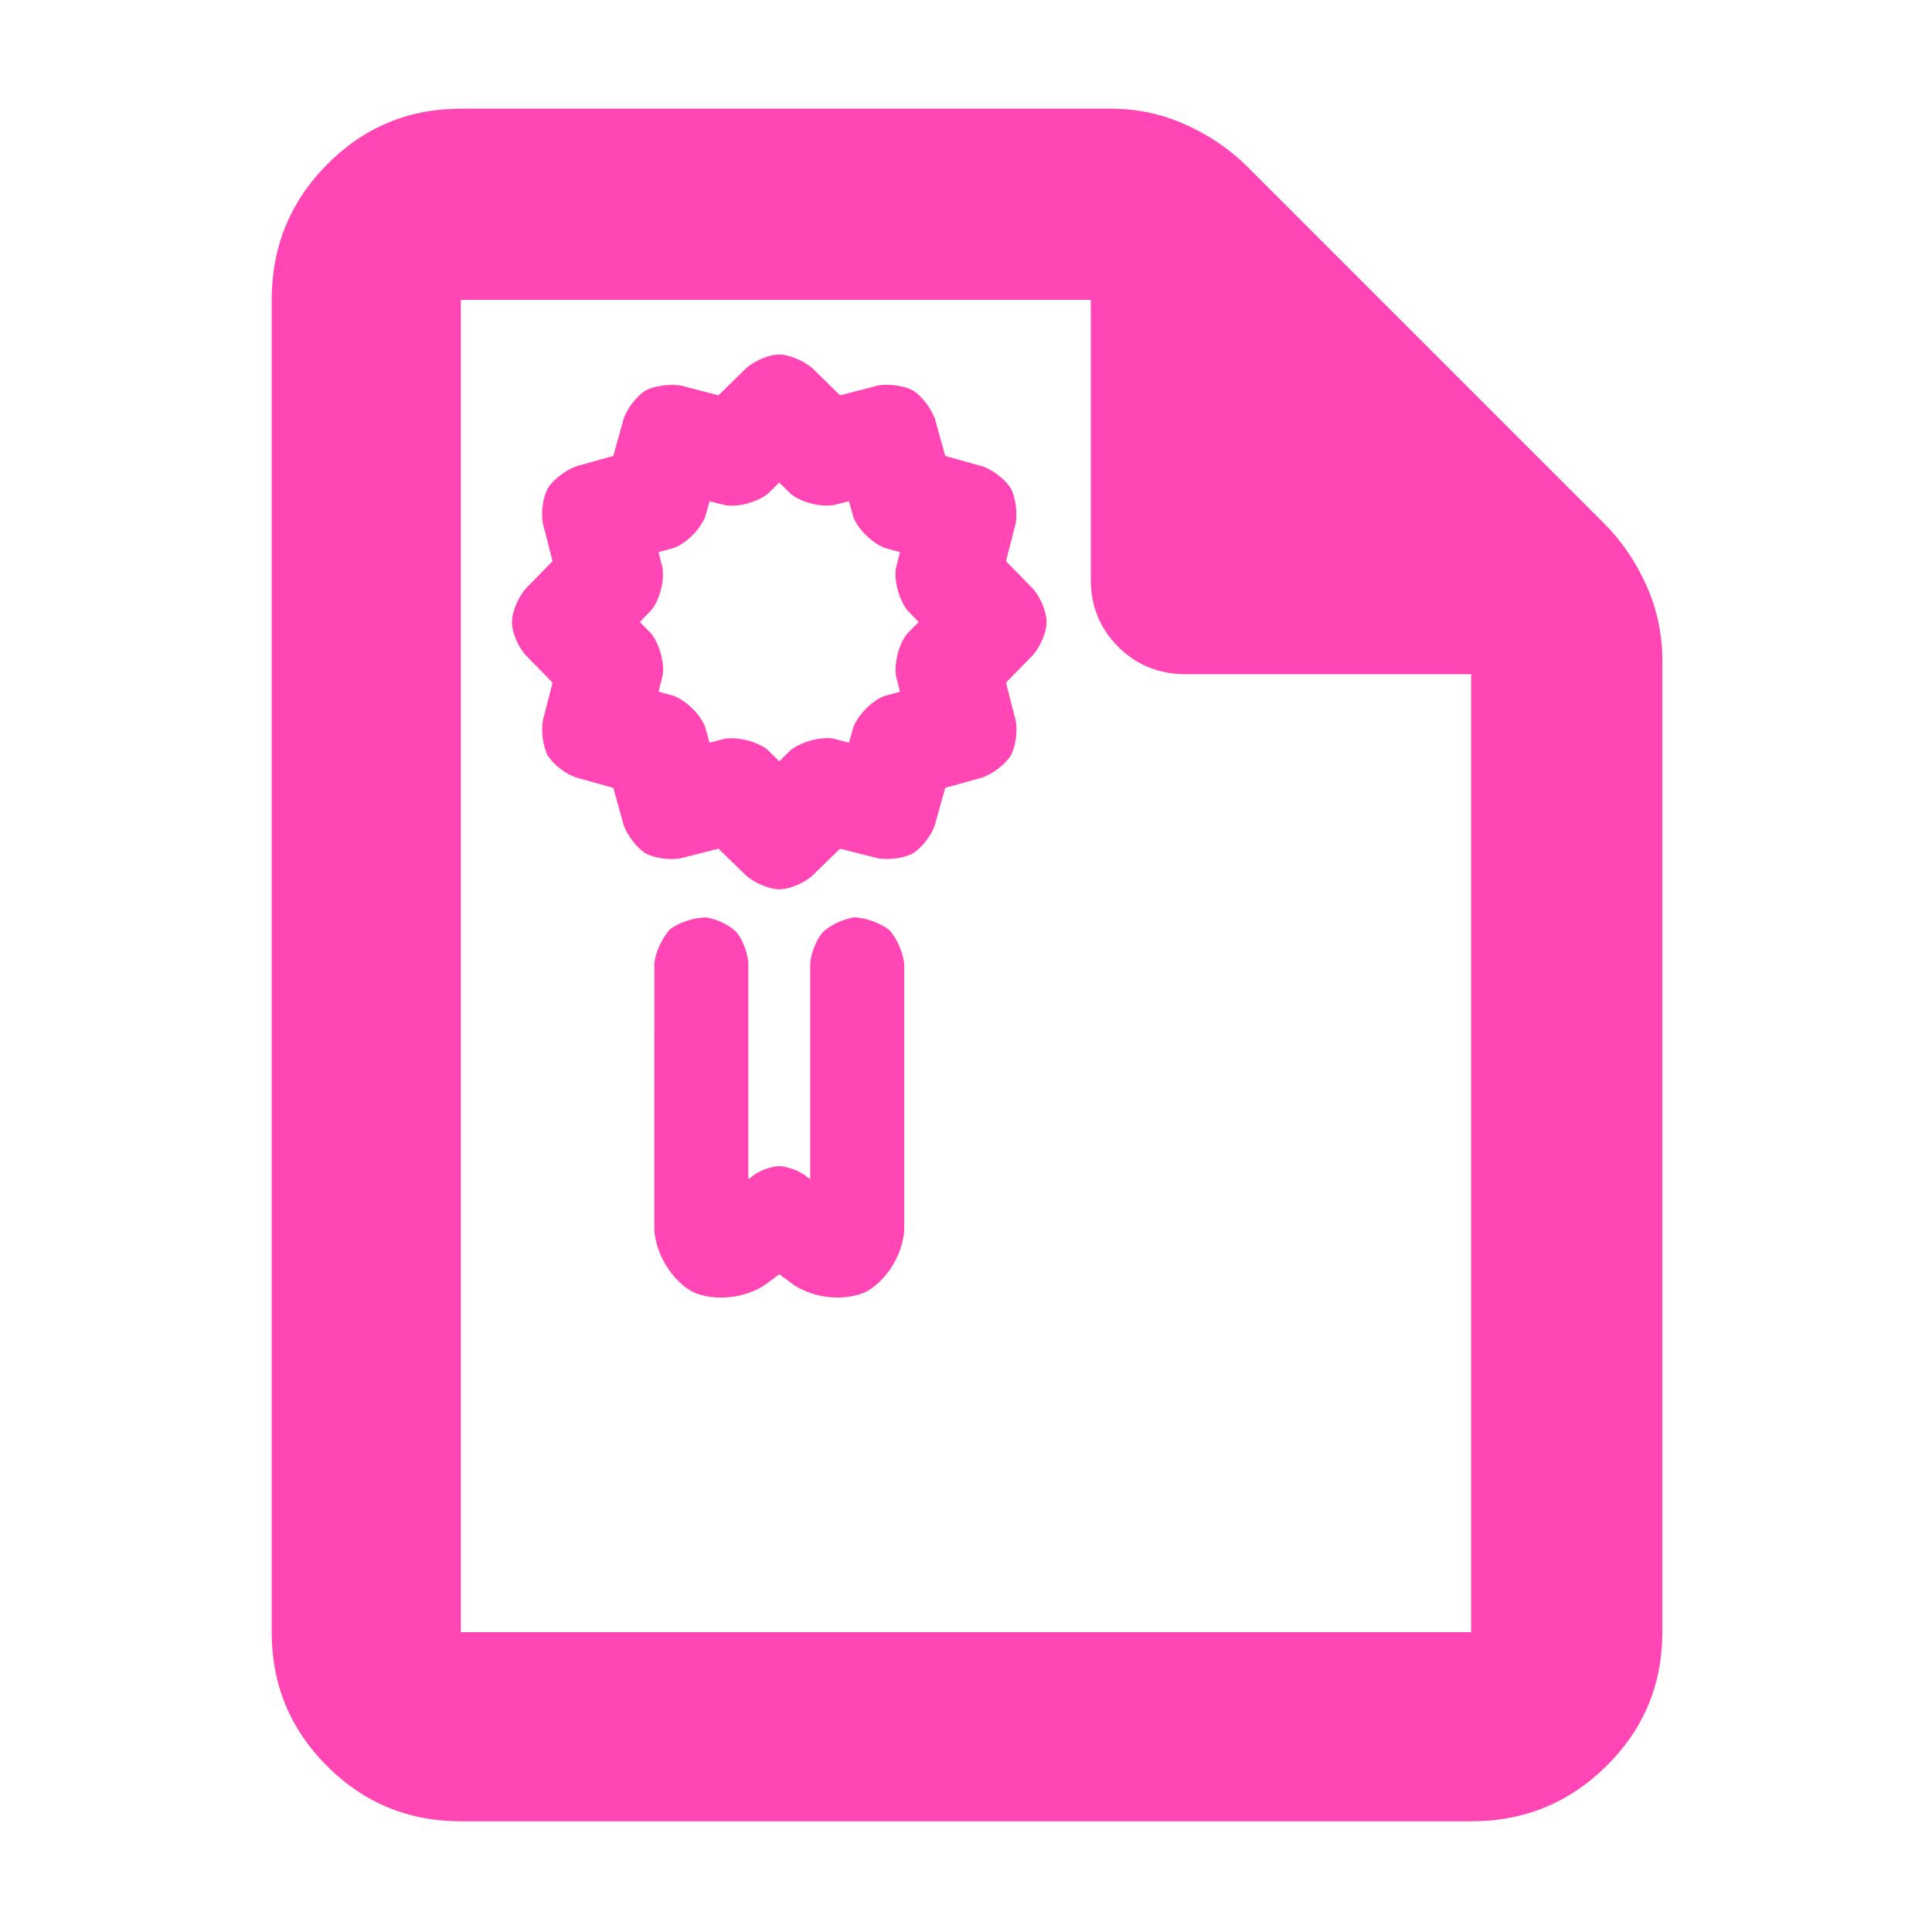 <?xml version="1.0" encoding="utf-8"?>
<svg xmlns="http://www.w3.org/2000/svg" height="48" viewBox="0 -960 960 960" width="48">
  <path fill="rgb(255, 70, 180)" d="M 229 -55 C 202.967 -55 180.793 -64.157 162.48 -82.47 C 144.16 -100.79 135 -122.967 135 -149 L 135 -811 C 135 -837.307 144.16 -859.717 162.48 -878.23 C 180.793 -896.743 202.967 -906 229 -906 L 552 -906 C 565.04 -906 577.467 -903.333 589.28 -898 C 601.093 -892.667 611.333 -885.667 620 -877 L 797 -700 C 805.667 -691.333 812.667 -681.093 818 -669.28 C 823.333 -657.467 826 -645.04 826 -632 L 826 -149 C 826 -122.967 816.743 -100.79 798.23 -82.47 C 779.717 -64.157 757.307 -55 731 -55 Z M 542 -672 L 542 -811 L 229 -811 L 229 -149 L 731 -149 L 731 -625 L 589 -625 C 575.833 -625 564.71 -629.543 555.63 -638.63 C 546.543 -647.71 542 -658.833 542 -672 Z M 403.643 -777.067 L 417.4 -763.573 L 436.32 -768.458 C 441.676 -769.401 448.998 -768.388 453.585 -766.026 C 458.027 -763.25 462.669 -757.082 464.508 -752.025 L 469.68 -733.443 L 488.468 -728.193 C 493.591 -726.339 499.463 -721.749 502.242 -717.402 C 504.672 -712.799 505.624 -705.114 504.661 -699.832 L 499.865 -681.154 L 513.508 -667.217 C 517.015 -663.083 520.047 -656.144 520.047 -650.92 C 520.047 -645.674 516.841 -638.68 513.346 -634.56 L 499.865 -620.804 L 504.72 -601.865 C 505.68 -596.488 504.674 -589.175 502.254 -584.583 C 499.418 -580.08 493.318 -575.52 488.221 -573.682 L 469.68 -568.515 L 464.427 -549.66 C 462.586 -544.6 458.058 -538.745 453.649 -535.957 C 448.95 -533.461 441.372 -532.61 436.07 -533.559 L 417.401 -538.292 L 403.471 -524.721 C 399.317 -521.185 392.441 -518.12 387.213 -518.12 C 381.987 -518.12 374.951 -521.334 370.797 -524.871 L 357.027 -538.292 L 338.118 -533.502 C 332.818 -532.553 325.483 -533.476 320.788 -535.957 C 316.354 -538.738 311.76 -544.866 309.92 -549.926 L 304.748 -568.515 L 285.951 -573.759 C 280.856 -575.597 275.009 -580.08 272.172 -584.584 C 269.753 -589.18 268.818 -596.754 269.767 -602.119 L 274.571 -620.806 L 260.931 -634.732 C 257.421 -638.859 254.391 -645.678 254.391 -650.92 C 254.391 -656.14 257.569 -663.246 261.091 -667.388 L 274.571 -681.153 L 269.711 -700.073 C 268.758 -705.344 269.757 -712.793 272.198 -717.406 C 274.969 -721.755 281.067 -726.411 286.203 -728.268 L 304.748 -733.444 L 310.001 -752.29 C 311.84 -757.347 316.405 -763.253 320.847 -766.029 C 325.435 -768.391 333.038 -769.337 338.393 -768.395 L 357.028 -763.573 L 370.957 -777.228 C 375.11 -780.765 381.987 -783.83 387.213 -783.83 C 392.441 -783.83 399.489 -780.603 403.643 -777.066 Z M 387.215 -720.243 L 381.568 -714.681 C 376.365 -710.518 367.098 -707.938 360.566 -708.93 L 352.586 -710.934 L 350.454 -703.284 C 348.03 -697.152 341.328 -690.24 335.14 -687.842 L 327.225 -685.639 L 329.196 -677.933 C 330.193 -671.404 327.846 -662.055 323.711 -656.879 L 317.948 -650.942 L 323.483 -645.318 C 327.634 -640.141 330.263 -630.845 329.265 -624.321 L 327.225 -616.317 L 334.845 -614.199 C 341.038 -611.809 347.933 -605.119 350.354 -598.867 L 352.572 -590.955 L 360.234 -592.952 C 366.802 -593.923 376.112 -591.571 381.262 -587.549 L 387.213 -581.709 L 392.859 -587.269 C 398.003 -591.294 407.287 -594.003 413.851 -593.032 L 421.852 -590.957 L 423.972 -598.575 C 426.376 -604.685 433.074 -611.7 439.3 -614.112 L 447.202 -616.317 L 445.232 -624.017 C 444.235 -630.544 446.586 -639.909 450.735 -645.082 L 456.482 -650.94 L 450.922 -656.655 C 446.788 -661.831 444.166 -671.1 445.163 -677.629 L 447.202 -685.639 L 439.586 -687.75 C 433.398 -690.148 426.501 -696.821 424.076 -702.953 L 421.842 -710.934 L 414.161 -708.997 C 407.619 -708.005 398.309 -710.298 393.107 -714.46 Z M 424.148 -504.171 C 429.769 -504.217 437.504 -501.315 441.893 -497.883 C 445.721 -493.788 448.859 -486.426 449.303 -480.866 L 449.298 -348.436 C 448.32 -335.591 439.808 -323.084 430.072 -317.982 C 420.017 -313.447 404.89 -314.528 394.226 -321.668 L 387.228 -326.858 L 380.223 -321.617 C 369.558 -314.477 354.41 -313.447 344.356 -317.982 C 334.62 -323.084 326.103 -335.832 325.125 -348.676 L 325.131 -481.123 C 325.575 -486.682 329.07 -494.121 332.899 -498.217 C 337.268 -501.646 345.089 -504.164 350.743 -504.121 L 351.417 -504.025 C 356.311 -503.279 362.483 -500.283 365.871 -496.922 C 368.989 -493.268 371.479 -486.576 371.843 -481.676 L 371.843 -374.023 L 375.087 -376.488 C 378.224 -378.551 383.413 -380.526 387.213 -380.526 C 391.014 -380.526 396.406 -378.403 399.543 -376.34 L 402.584 -374.023 L 402.59 -481.215 C 402.963 -486.355 405.505 -492.858 408.714 -496.672 C 412.283 -500.275 419.151 -503.34 424.147 -504.171 Z"/>
</svg>